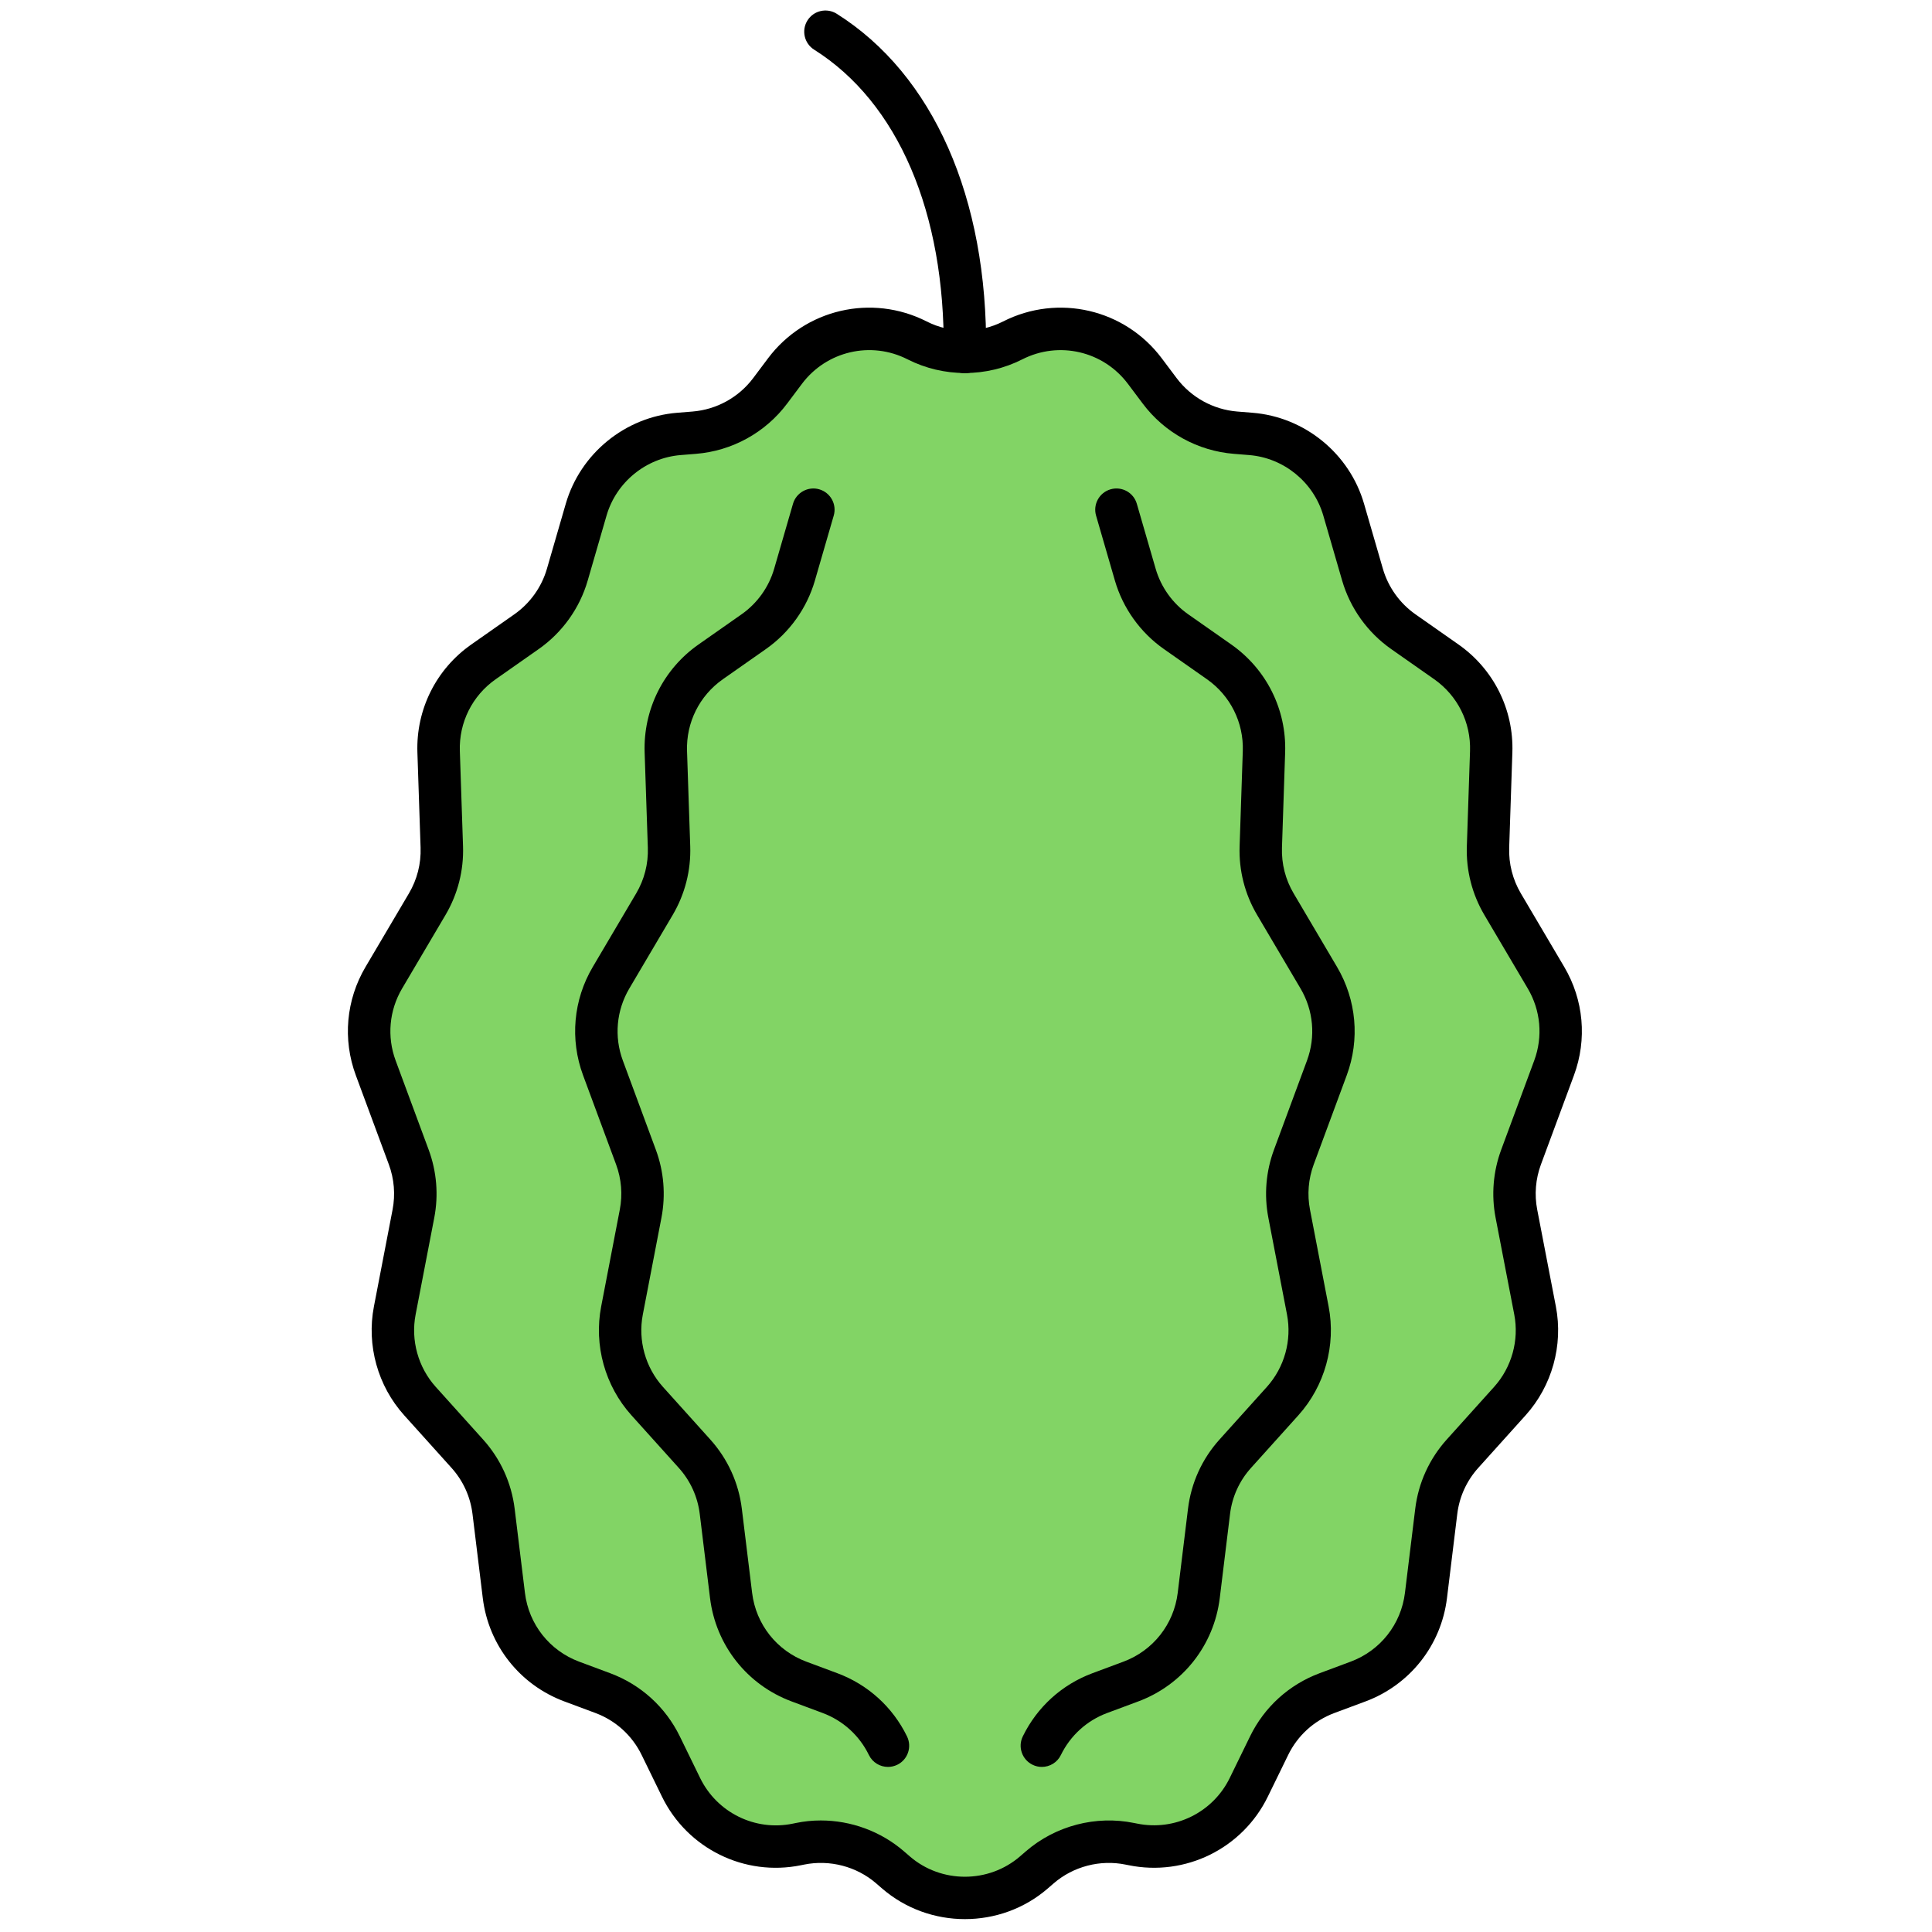 <svg xmlns="http://www.w3.org/2000/svg" xmlns:xlink="http://www.w3.org/1999/xlink" version="1.1" width="256" height="256" viewBox="0 0 256 256" xml:space="preserve">
<g style="stroke: none; stroke-width: 0; stroke-dasharray: none; stroke-linecap: butt; stroke-linejoin: miter; stroke-miterlimit: 10; fill: none; fill-rule: nonzero; opacity: 1;" transform="translate(1.407 1.407) scale(2.81 2.81)">
	<path d="M 47.254 15.551 L 47.254 15.551 c 2.154 -1.095 4.784 -0.483 6.233 1.45 l 0.696 0.928 c 0.855 1.141 2.16 1.86 3.581 1.974 l 0.718 0.058 c 2.06 0.166 3.804 1.588 4.379 3.574 l 0.888 3.063 c 0.316 1.089 0.994 2.038 1.922 2.688 l 2.031 1.424 c 1.376 0.965 2.172 2.56 2.116 4.24 l -0.151 4.491 c -0.032 0.945 0.207 1.88 0.688 2.695 l 2.047 3.468 c 0.761 1.289 0.901 2.852 0.381 4.255 l -1.557 4.204 c -0.316 0.852 -0.392 1.775 -0.22 2.668 l 0.88 4.567 c 0.295 1.53 -0.145 3.11 -1.187 4.268 l -2.232 2.479 c -0.683 0.759 -1.116 1.71 -1.24 2.723 l -0.485 3.966 c -0.226 1.844 -1.46 3.408 -3.201 4.057 l -1.463 0.545 c -1.196 0.446 -2.175 1.334 -2.734 2.481 l -0.956 1.96 c -0.995 2.04 -3.244 3.148 -5.468 2.693 l -0.14 -0.029 c -1.512 -0.309 -3.083 0.101 -4.251 1.111 l -0.276 0.239 c -1.868 1.616 -4.639 1.616 -6.508 0 l -0.276 -0.239 c -1.168 -1.01 -2.738 -1.42 -4.251 -1.111 l -0.14 0.029 c -2.224 0.455 -4.473 -0.653 -5.468 -2.693 l -0.956 -1.96 c -0.559 -1.147 -1.538 -2.036 -2.734 -2.481 l -1.463 -0.545 c -1.741 -0.648 -2.975 -2.213 -3.201 -4.057 l -0.485 -3.966 c -0.124 -1.014 -0.557 -1.964 -1.24 -2.723 l -2.232 -2.479 c -1.043 -1.158 -1.482 -2.738 -1.187 -4.268 l 0.88 -4.567 c 0.172 -0.893 0.096 -1.815 -0.22 -2.668 l -1.557 -4.204 c -0.52 -1.403 -0.38 -2.966 0.381 -4.255 l 2.047 -3.468 c 0.481 -0.815 0.719 -1.75 0.688 -2.695 l -0.151 -4.491 c -0.056 -1.68 0.739 -3.275 2.116 -4.24 l 2.031 -1.424 c 0.928 -0.651 1.607 -1.599 1.922 -2.688 l 0.888 -3.063 c 0.575 -1.985 2.319 -3.408 4.379 -3.574 l 0.718 -0.058 c 1.421 -0.114 2.726 -0.833 3.581 -1.974 l 0.696 -0.928 c 1.45 -1.933 4.079 -2.545 6.233 -1.45 l 0 0 C 44.162 16.271 45.838 16.271 47.254 15.551 z" style="stroke: none; stroke-width: 1; stroke-dasharray: none; stroke-linecap: butt; stroke-linejoin: miter; stroke-miterlimit: 10; fill: rgb(130,212,101); fill-rule: nonzero; opacity: 1;" transform=" matrix(1 0 0 1 0 0) " stroke-linecap="round"/>
	<path d="M 45 89.995 c -1.397 0 -2.794 -0.482 -3.908 -1.446 l -0.276 -0.239 c -0.926 -0.801 -2.194 -1.129 -3.395 -0.887 l -0.143 0.029 c -2.672 0.549 -5.37 -0.784 -6.565 -3.236 l -0.956 -1.96 c -0.449 -0.921 -1.225 -1.625 -2.185 -1.982 l -1.463 -0.545 c -2.099 -0.782 -3.572 -2.649 -3.844 -4.873 L 21.78 70.89 c -0.1 -0.814 -0.442 -1.566 -0.991 -2.175 l -2.232 -2.48 c -1.245 -1.383 -1.778 -3.299 -1.426 -5.126 l 0.88 -4.569 c 0.137 -0.712 0.077 -1.449 -0.176 -2.131 l -1.557 -4.204 c -0.627 -1.694 -0.46 -3.556 0.458 -5.111 l 2.047 -3.468 c 0.385 -0.652 0.575 -1.397 0.549 -2.153 l -0.15 -4.491 c -0.068 -2.025 0.881 -3.929 2.541 -5.092 l 2.031 -1.424 c 0.739 -0.518 1.285 -1.281 1.536 -2.148 l 0.888 -3.063 c 0.687 -2.37 2.8 -4.095 5.259 -4.292 l 0.718 -0.058 c 1.135 -0.091 2.178 -0.667 2.861 -1.577 l 0.696 -0.928 c 1.743 -2.327 4.892 -3.061 7.486 -1.742 c 1.128 0.573 2.475 0.573 3.602 0 l 0 0 c 2.594 -1.318 5.743 -0.586 7.486 1.742 l 0.696 0.927 c 0.684 0.911 1.726 1.486 2.861 1.578 l 0.719 0.058 c 2.459 0.197 4.573 1.922 5.259 4.292 l 0.888 3.063 c 0.25 0.866 0.796 1.629 1.535 2.148 l 2.031 1.424 c 1.659 1.164 2.609 3.067 2.54 5.092 l -0.15 4.491 c -0.025 0.755 0.165 1.5 0.55 2.154 l 2.047 3.468 c 0.917 1.554 1.084 3.417 0.457 5.111 l -1.557 4.205 c -0.252 0.681 -0.313 1.418 -0.175 2.13 l 0.88 4.568 c 0.352 1.827 -0.182 3.744 -1.427 5.127 l -2.232 2.48 c -0.549 0.61 -0.892 1.362 -0.991 2.175 l -0.485 3.966 c -0.272 2.223 -1.744 4.09 -3.843 4.873 l -1.464 0.545 c -0.959 0.357 -1.735 1.061 -2.183 1.982 l -0.957 1.96 c -1.194 2.451 -3.893 3.782 -6.566 3.235 l -0.139 -0.027 c -1.198 -0.247 -2.471 0.084 -3.397 0.886 l -0.276 0.239 C 47.794 89.513 46.398 89.995 45 89.995 z M 38.203 85.343 c 1.424 0 2.83 0.511 3.921 1.454 l 0.276 0.239 c 1.482 1.282 3.718 1.28 5.199 0 l 0.276 -0.239 c 1.393 -1.205 3.301 -1.704 5.105 -1.334 l 0.139 0.027 c 1.772 0.363 3.575 -0.521 4.369 -2.152 l 0.957 -1.96 c 0.674 -1.384 1.84 -2.442 3.284 -2.98 l 1.463 -0.545 c 1.396 -0.52 2.375 -1.762 2.557 -3.24 l 0.485 -3.966 c 0.149 -1.223 0.664 -2.354 1.489 -3.271 l 2.232 -2.48 c 0.828 -0.92 1.183 -2.195 0.949 -3.41 l -0.881 -4.568 c -0.206 -1.071 -0.114 -2.18 0.265 -3.203 l 1.557 -4.206 c 0.417 -1.126 0.306 -2.365 -0.305 -3.399 l -2.047 -3.468 c -0.579 -0.982 -0.864 -2.102 -0.825 -3.238 l 0.15 -4.49 c 0.045 -1.347 -0.587 -2.613 -1.691 -3.387 l -2.031 -1.424 c -1.111 -0.78 -1.931 -1.926 -2.309 -3.229 L 61.9 23.813 c -0.456 -1.576 -1.862 -2.724 -3.497 -2.855 L 57.684 20.9 c -1.706 -0.137 -3.274 -1.001 -4.3 -2.371 l -0.696 -0.927 c -1.16 -1.548 -3.252 -2.036 -4.98 -1.159 c -1.695 0.861 -3.719 0.861 -5.415 0 c -1.724 -0.878 -3.819 -0.39 -4.98 1.158 l -0.696 0.928 c -1.026 1.37 -2.595 2.234 -4.301 2.371 l -0.718 0.058 c -1.636 0.132 -3.042 1.279 -3.498 2.855 l -0.888 3.063 c -0.377 1.303 -1.197 2.45 -2.309 3.229 l -2.03 1.424 c -1.104 0.774 -1.736 2.04 -1.69 3.387 l 0.15 4.491 c 0.038 1.138 -0.248 2.257 -0.826 3.237 l -2.047 3.468 c -0.61 1.034 -0.721 2.274 -0.304 3.399 l 1.557 4.205 c 0.379 1.025 0.47 2.133 0.264 3.204 l -0.88 4.568 c -0.234 1.215 0.121 2.49 0.949 3.41 l 2.232 2.48 c 0.825 0.916 1.34 2.047 1.49 3.271 l 0.485 3.966 c 0.181 1.479 1.161 2.72 2.557 3.24 l 1.463 0.545 c 1.443 0.537 2.609 1.596 3.284 2.98 l 0.956 1.96 c 0.795 1.631 2.593 2.519 4.368 2.153 l 0.143 -0.029 C 37.412 85.382 37.808 85.343 38.203 85.343 z" style="stroke: none; stroke-width: 1; stroke-dasharray: none; stroke-linecap: butt; stroke-linejoin: miter; stroke-miterlimit: 10; fill: rgb(0,0,0); fill-rule: nonzero; opacity: 1;" transform=" matrix(1 0 0 1 0 0) " stroke-linecap="round"/>
	<path d="M 48.627 82.818 c -0.146 0 -0.297 -0.032 -0.438 -0.102 c -0.496 -0.242 -0.702 -0.841 -0.46 -1.337 c 0.676 -1.385 1.842 -2.443 3.285 -2.98 l 1.463 -0.545 c 1.396 -0.52 2.375 -1.762 2.557 -3.24 l 0.485 -3.966 c 0.149 -1.225 0.664 -2.356 1.489 -3.271 l 2.232 -2.48 c 0.827 -0.92 1.182 -2.195 0.948 -3.41 l -0.88 -4.568 c -0.206 -1.071 -0.114 -2.18 0.265 -3.203 l 1.557 -4.206 c 0.416 -1.125 0.306 -2.365 -0.305 -3.399 l -2.047 -3.468 c -0.579 -0.98 -0.864 -2.1 -0.825 -3.238 l 0.15 -4.49 c 0.045 -1.347 -0.587 -2.613 -1.691 -3.387 l -2.031 -1.424 c -1.11 -0.779 -1.931 -1.926 -2.309 -3.229 l -0.888 -3.063 c -0.153 -0.53 0.152 -1.085 0.683 -1.239 c 0.534 -0.153 1.086 0.152 1.239 0.682 l 0.888 3.063 c 0.251 0.867 0.796 1.63 1.535 2.148 l 2.031 1.424 c 1.659 1.164 2.609 3.067 2.54 5.092 l -0.15 4.491 c -0.025 0.757 0.164 1.501 0.55 2.153 l 2.047 3.469 c 0.917 1.556 1.084 3.418 0.457 5.111 l -1.557 4.205 c -0.252 0.681 -0.313 1.418 -0.175 2.13 l 0.879 4.569 c 0.352 1.825 -0.182 3.743 -1.426 5.126 l -2.232 2.48 c -0.549 0.609 -0.892 1.361 -0.991 2.175 l -0.485 3.966 c -0.272 2.223 -1.744 4.09 -3.843 4.873 l -1.464 0.545 c -0.959 0.356 -1.735 1.061 -2.185 1.982 C 49.354 82.611 48.998 82.818 48.627 82.818 z" style="stroke: none; stroke-width: 1; stroke-dasharray: none; stroke-linecap: butt; stroke-linejoin: miter; stroke-miterlimit: 10; fill: rgb(0,0,0); fill-rule: nonzero; opacity: 1;" transform=" matrix(1 0 0 1 0 0) " stroke-linecap="round"/>
	<path d="M 41.372 82.818 c -0.371 0 -0.727 -0.206 -0.9 -0.562 c -0.449 -0.921 -1.225 -1.625 -2.184 -1.982 l -1.463 -0.545 c -2.098 -0.782 -3.571 -2.649 -3.844 -4.872 l -0.485 -3.967 c -0.1 -0.814 -0.442 -1.566 -0.991 -2.175 l -2.232 -2.48 c -1.244 -1.383 -1.778 -3.299 -1.426 -5.126 l 0.879 -4.569 c 0.137 -0.713 0.077 -1.449 -0.175 -2.13 l -1.557 -4.206 c -0.627 -1.693 -0.46 -3.556 0.458 -5.11 l 2.047 -3.468 c 0.385 -0.652 0.575 -1.397 0.549 -2.153 l -0.151 -4.491 c -0.067 -2.026 0.882 -3.929 2.541 -5.092 l 2.031 -1.424 c 0.739 -0.518 1.285 -1.281 1.536 -2.148 l 0.888 -3.063 c 0.154 -0.531 0.711 -0.835 1.239 -0.682 c 0.53 0.154 0.836 0.709 0.682 1.239 l -0.888 3.063 c -0.377 1.303 -1.197 2.449 -2.308 3.229 l -2.031 1.424 c -1.104 0.774 -1.736 2.04 -1.691 3.388 l 0.151 4.49 c 0.038 1.137 -0.248 2.256 -0.826 3.237 l -2.047 3.469 c -0.61 1.034 -0.721 2.273 -0.304 3.399 l 1.556 4.206 c 0.379 1.023 0.47 2.13 0.264 3.203 l -0.879 4.568 c -0.234 1.215 0.121 2.49 0.949 3.41 l 2.232 2.48 c 0.825 0.917 1.34 2.047 1.489 3.271 l 0.485 3.966 c 0.181 1.478 1.161 2.72 2.557 3.24 l 1.463 0.545 c 1.443 0.538 2.609 1.596 3.284 2.98 c 0.242 0.496 0.036 1.096 -0.46 1.337 C 41.669 82.785 41.519 82.818 41.372 82.818 z" style="stroke: none; stroke-width: 1; stroke-dasharray: none; stroke-linecap: butt; stroke-linejoin: miter; stroke-miterlimit: 10; fill: rgb(0,0,0); fill-rule: nonzero; opacity: 1;" transform=" matrix(1 0 0 1 0 0) " stroke-linecap="round"/>
	<path d="M 44.999 17.101 c -0.003 0 -0.007 0 -0.011 0 c -0.552 -0.006 -0.995 -0.459 -0.989 -1.011 c 0.071 -6.566 -2.156 -11.76 -6.109 -14.249 c -0.467 -0.294 -0.608 -0.912 -0.314 -1.379 c 0.293 -0.468 0.912 -0.607 1.379 -0.314 c 4.555 2.868 7.122 8.686 7.044 15.963 C 45.993 16.661 45.546 17.101 44.999 17.101 z" style="stroke: none; stroke-width: 1; stroke-dasharray: none; stroke-linecap: butt; stroke-linejoin: miter; stroke-miterlimit: 10; fill: rgb(0,0,0); fill-rule: nonzero; opacity: 1;" transform=" matrix(1 0 0 1 0 0) " stroke-linecap="round"/>
</g>
</svg>